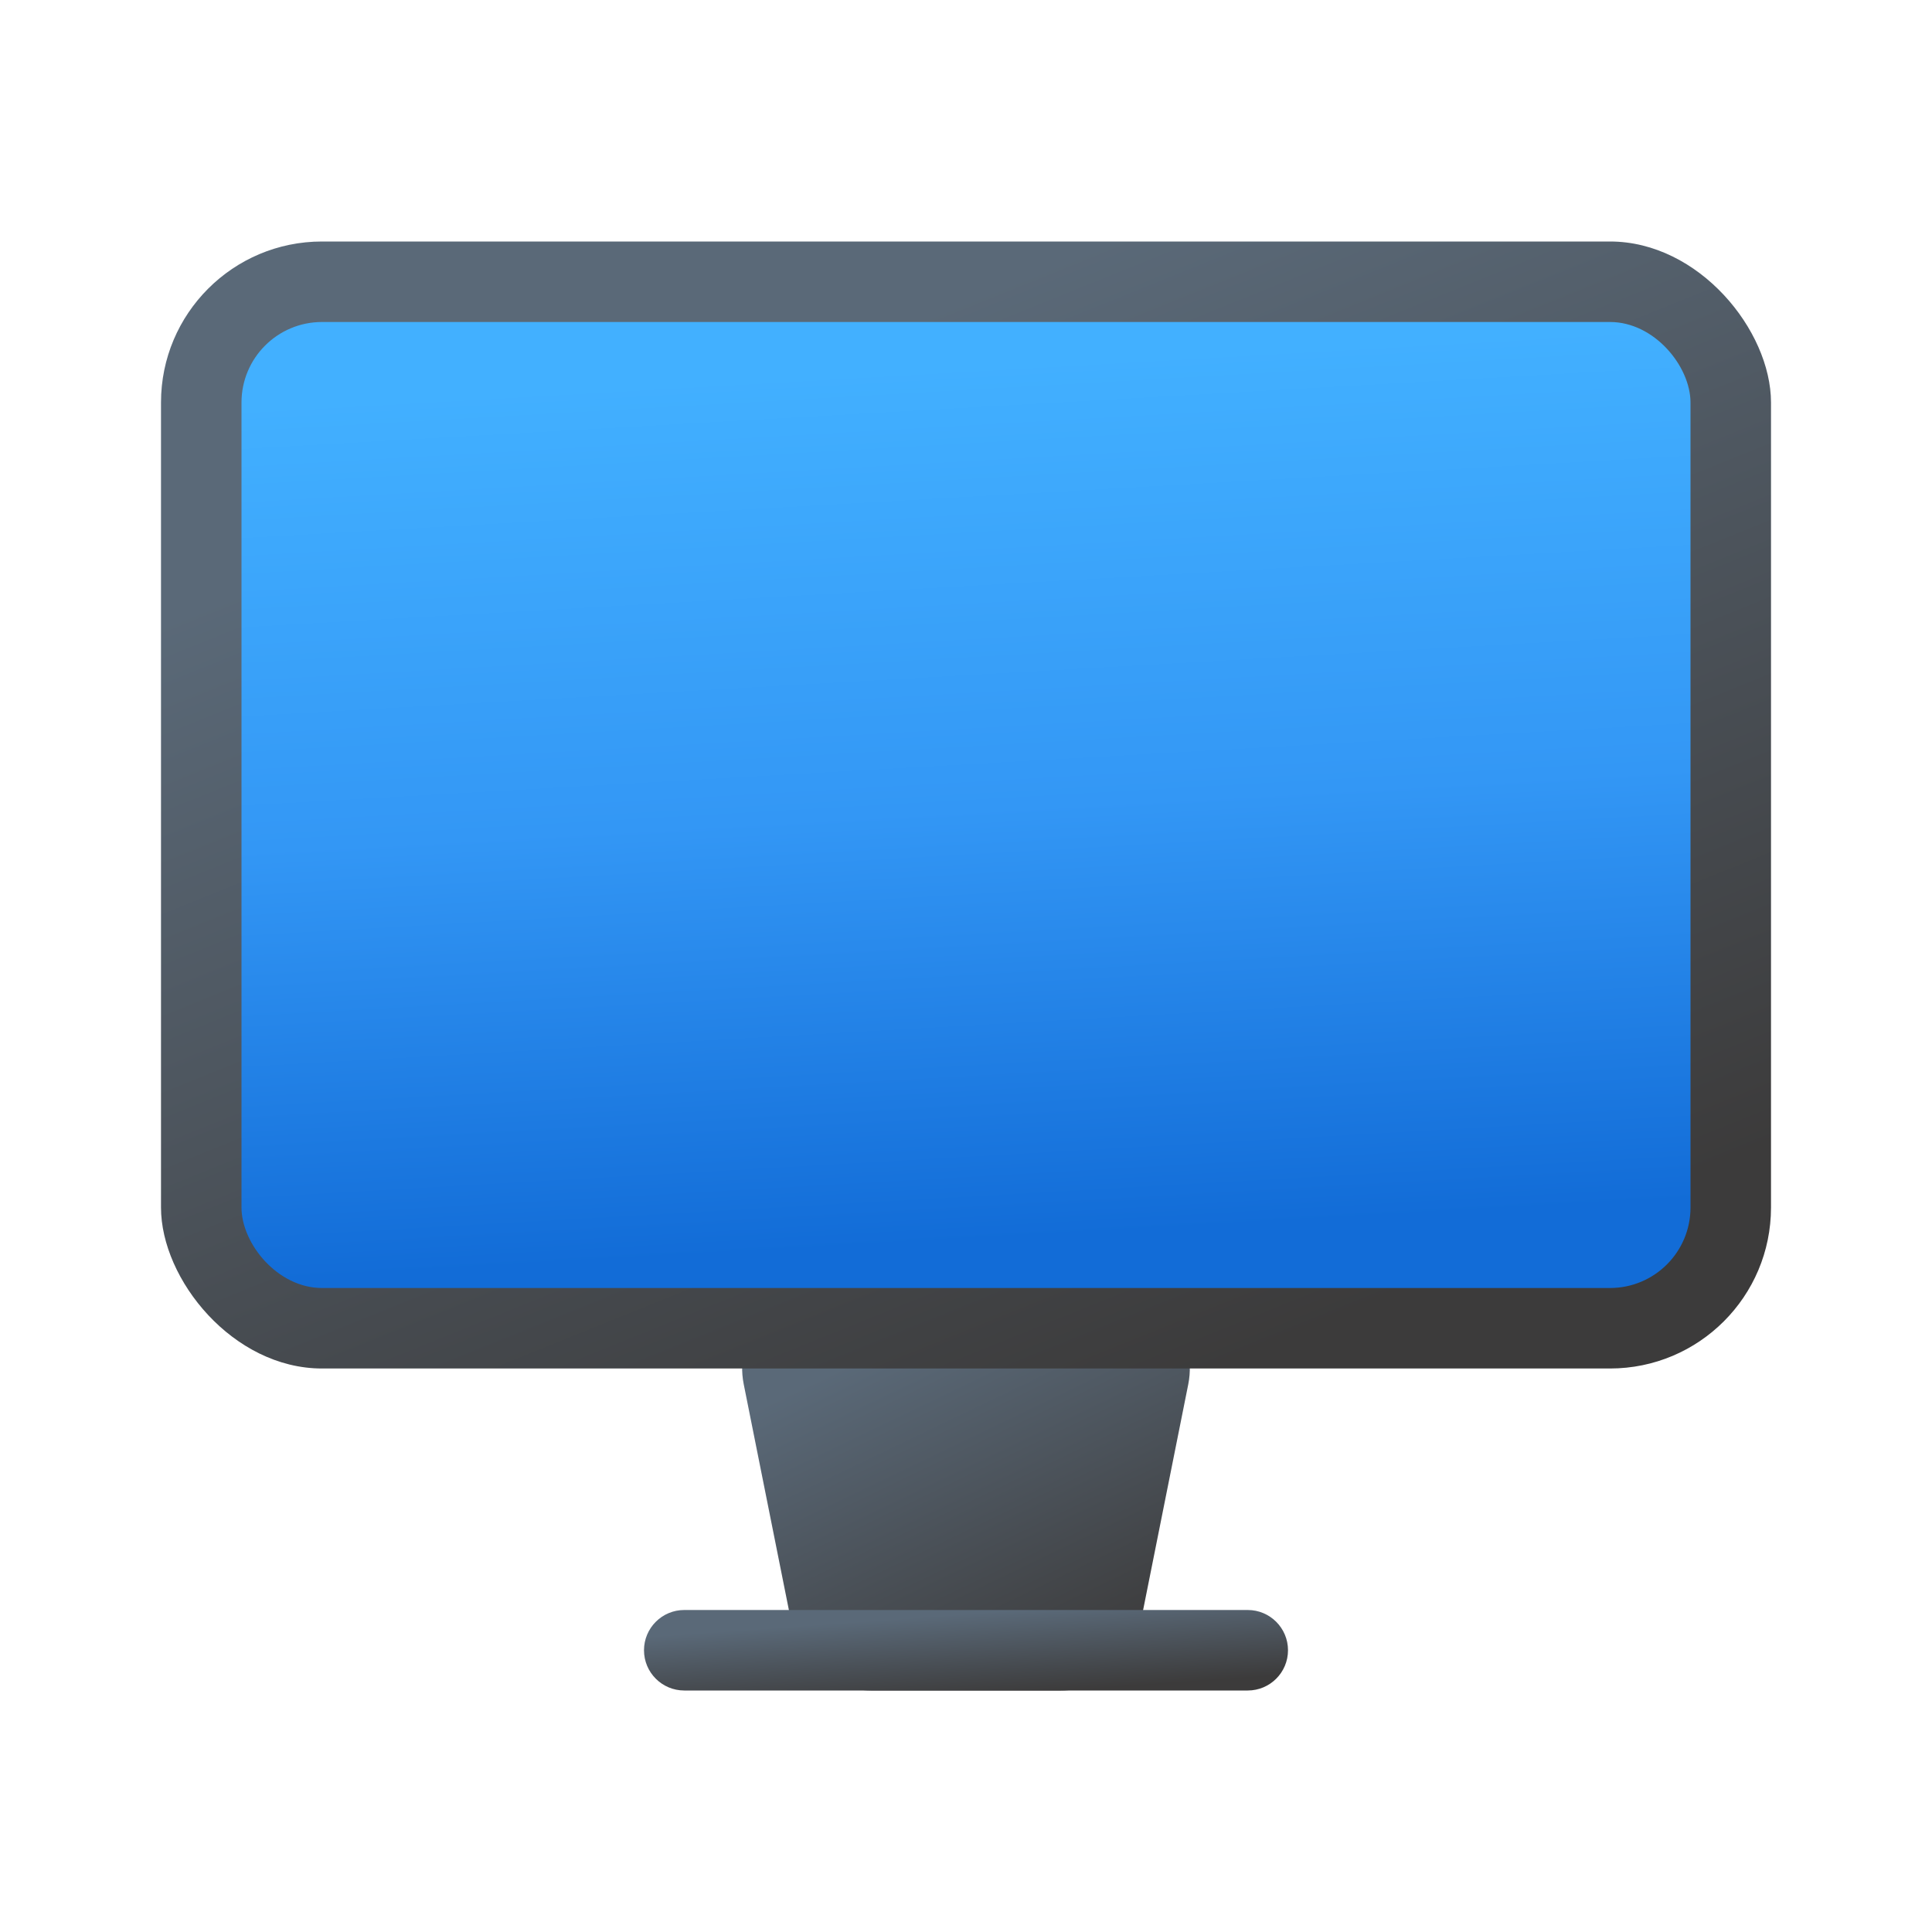 <svg width="24" height="24" viewBox="0 0 24 24" fill="none" xmlns="http://www.w3.org/2000/svg">
<g clip-path="url(#clip0_1081_181)">
<path d="M9.839 20.196L9.239 17.196C9.115 16.577 9.589 16 10.22 16H13.78C14.411 16 14.884 16.577 14.761 17.196L14.161 20.196C14.067 20.663 13.657 21 13.18 21H10.82C10.343 21 9.933 20.663 9.839 20.196Z" fill="url(#paint0_linear_1081_181)"/>
<rect x="2" y="3" width="20" height="14" rx="2" fill="url(#paint1_linear_1081_181)"/>
<rect x="3" y="4" width="18" height="12" rx="1" fill="url(#paint2_linear_1081_181)"/>
<path d="M15.5 21H8.5C8.224 21 8 20.776 8 20.5C8 20.224 8.224 20 8.5 20H15.5C15.776 20 16 20.224 16 20.5C16 20.776 15.776 21 15.5 21Z" fill="url(#paint3_linear_1081_181)"/>
</g>
<defs>
<linearGradient id="paint0_linear_1081_181" x1="11.176" y1="16.636" x2="13.213" y2="20.871" gradientUnits="userSpaceOnUse">
<stop stop-color="#5A6978"/>
<stop offset="1" stop-color="#3C3B3B"/>
</linearGradient>
<linearGradient id="paint1_linear_1081_181" x1="9.254" y1="4.782" x2="14.324" y2="17.333" gradientUnits="userSpaceOnUse">
<stop stop-color="#5A6978"/>
<stop offset="1" stop-color="#3C3B3B"/>
</linearGradient>
<linearGradient id="paint2_linear_1081_181" x1="10.941" y1="4.573" x2="11.561" y2="15.457" gradientUnits="userSpaceOnUse">
<stop stop-color="#42B0FF"/>
<stop offset="0.507" stop-color="#3397F5"/>
<stop offset="1" stop-color="#126CD7"/>
</linearGradient>
<linearGradient id="paint3_linear_1081_181" x1="10.902" y1="20.127" x2="10.976" y2="21.165" gradientUnits="userSpaceOnUse">
<stop stop-color="#5A6978"/>
<stop offset="1" stop-color="#3C3B3B"/>
</linearGradient>
<clipPath id="clip0_1081_181">
<rect width="24" height="24" fill="white"/>
</clipPath>
</defs>
</svg>
